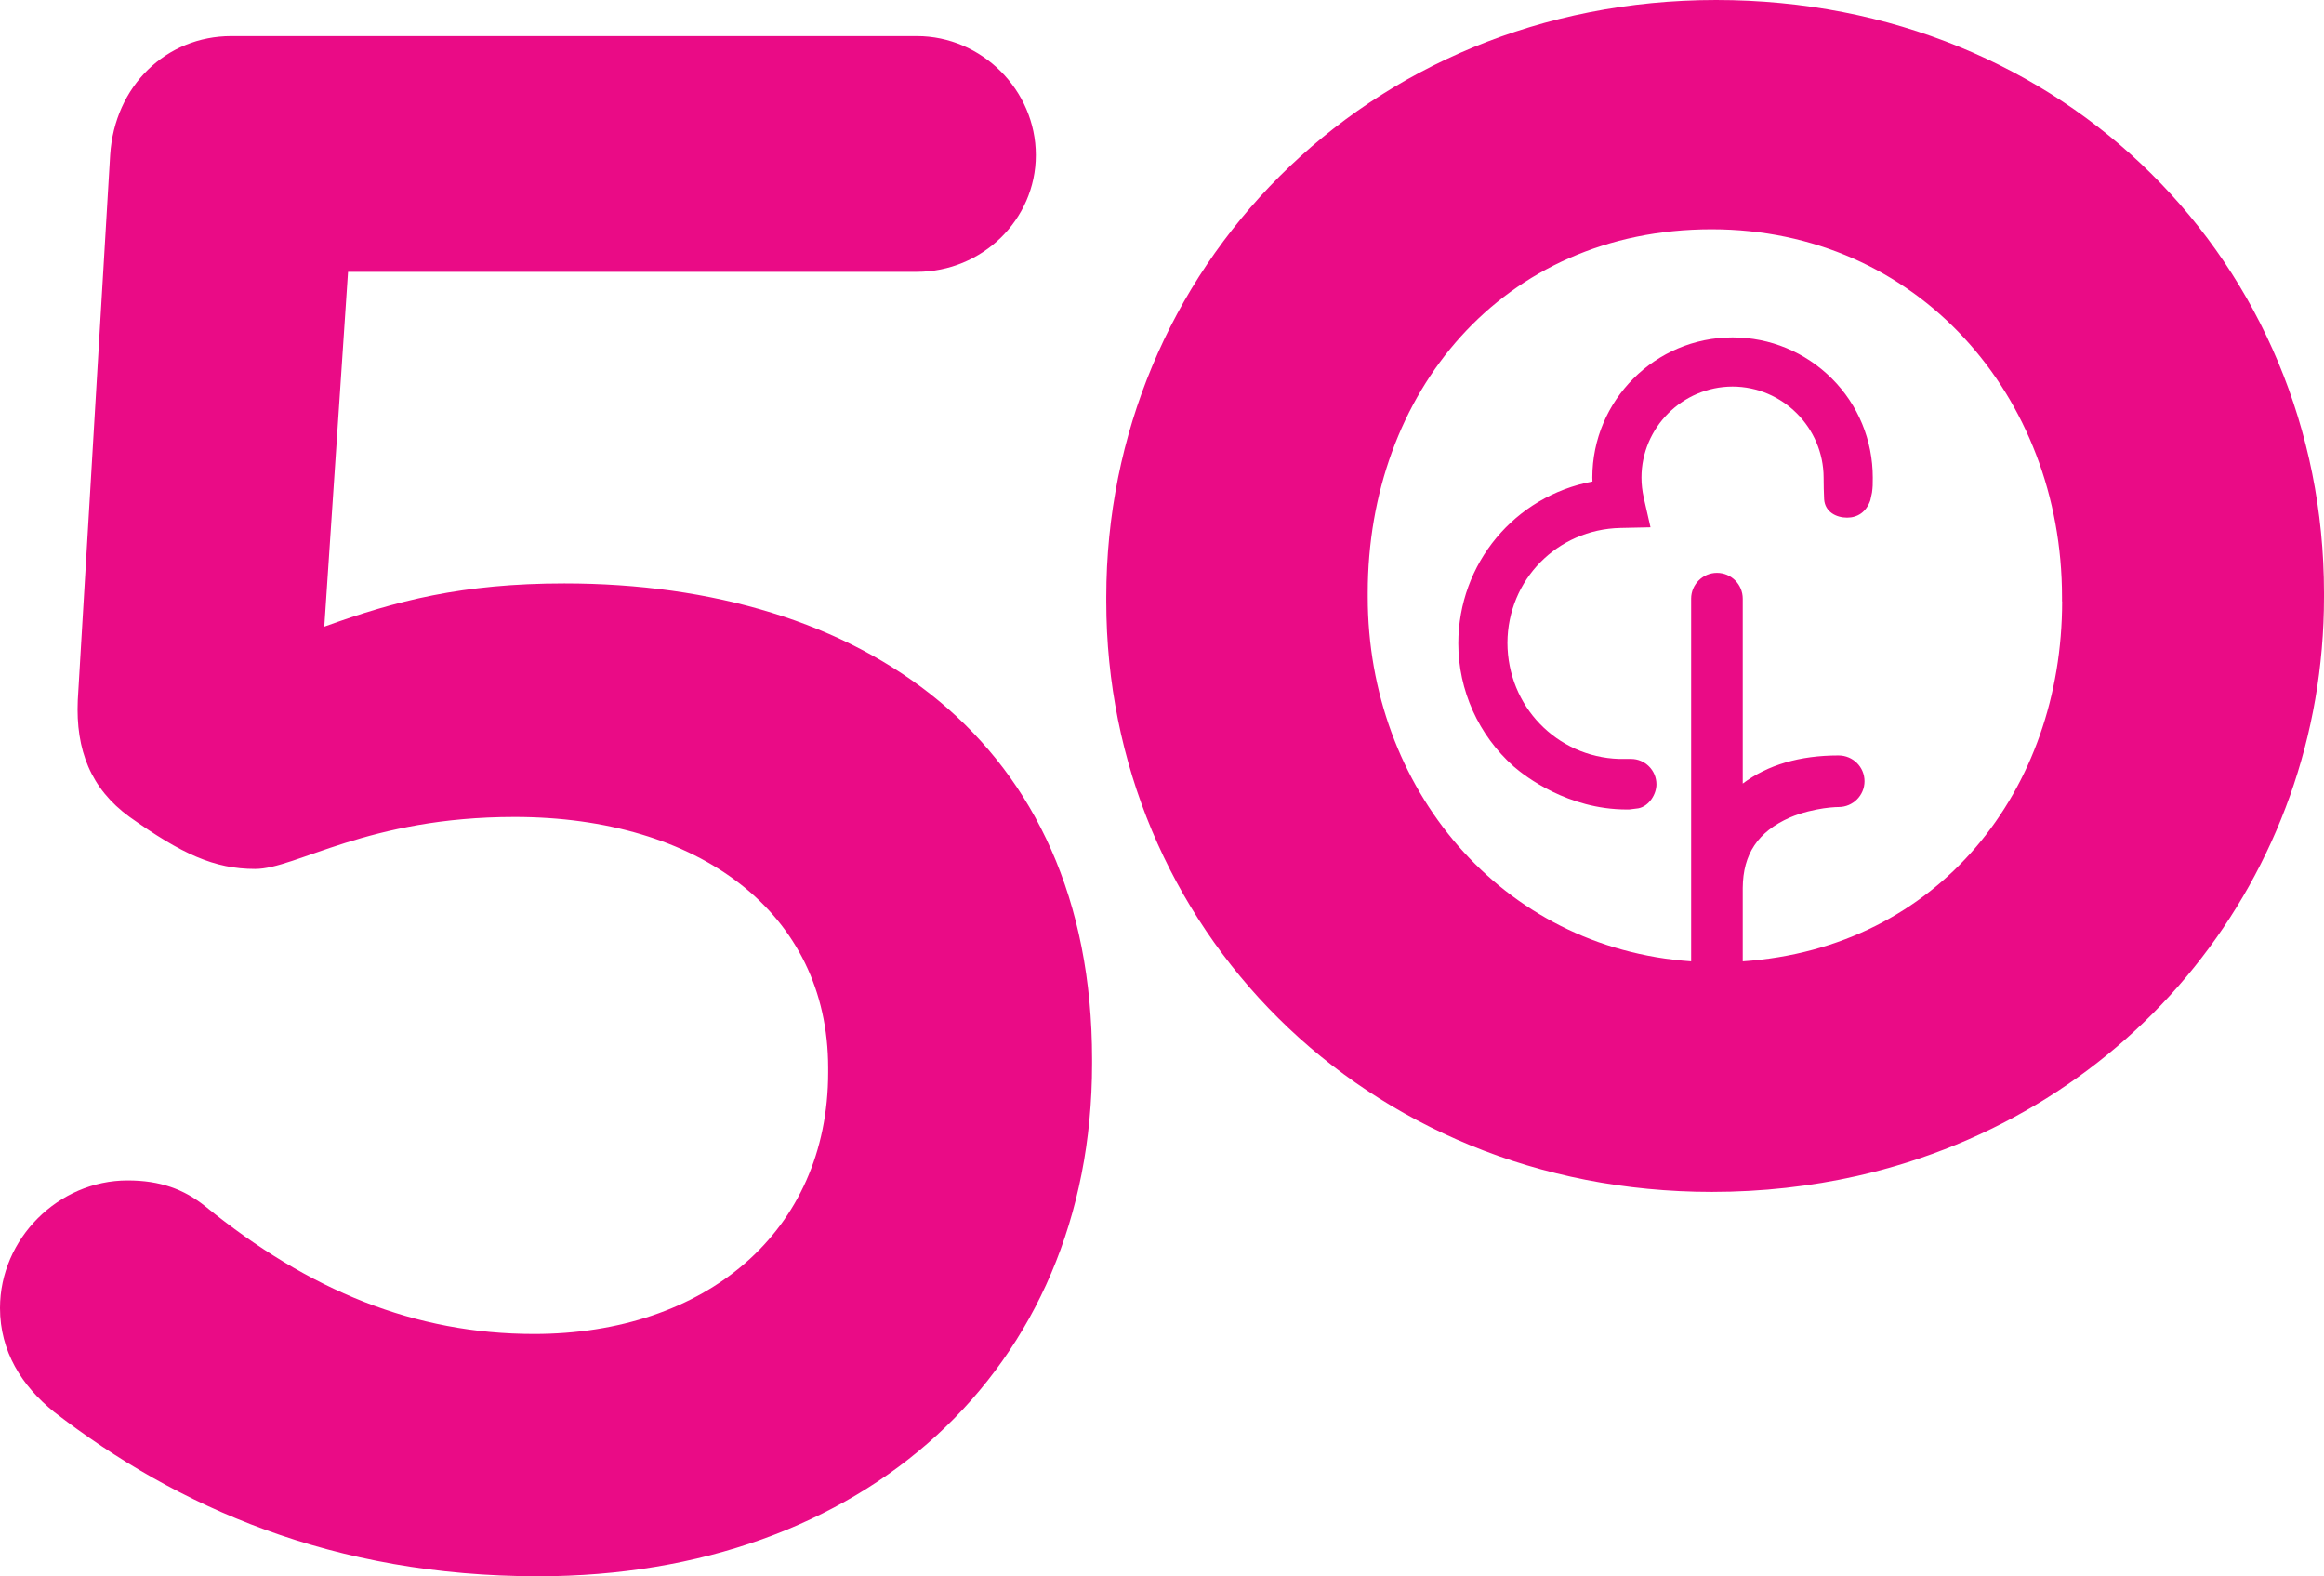 <svg xmlns="http://www.w3.org/2000/svg" version="1.1" viewBox="0 0 180.16 122.17" xml:space="preserve"><style type="text/css"> path { fill: #ea0b86; } </style><g transform="translate(-330.58,-236.99)"><path d="m334.77 346.42c-2.51-2.02-4.19-4.7-4.19-8.05 0-5.37 4.52-9.89 9.89-9.89 2.51 0 4.36 0.67 6.03 2.01 8.05 6.55 16.27 9.89 25.48 9.89 13.24 0 22.8-7.88 22.8-20.28v-0.34c0-12.07-10.06-19.45-24.31-19.45-11.4 0-16.93 4.03-20.11 4.03s-5.7-1.17-9.73-4.03c-3.01-2.18-4.19-5.2-4.02-9.05l2.51-42.25c0.34-5.36 4.35-9.22 9.39-9.22h53.15c5.03 0 9.22 4.19 9.22 9.22s-4.19 9.05-9.22 9.05h-44.1l-1.84 27.5c5.53-2.01 10.73-3.35 18.61-3.35 22.97 0 40.91 12.07 40.91 36.88v0.34c0 23.8-17.77 39.73-42.92 39.73-15.92 0-28-5.36-37.55-12.74"/><path d="m463.62 236.99c-27.16 0-47.28 20.96-47.28 46.27v0.34c0 25.15 19.95 45.77 46.95 45.77 3.9 0 7.66-0.43 11.23-1.23 21.43-4.84 36.22-23.32 36.22-44.88v-0.33c-0.01-25.32-19.96-45.94-47.12-45.94m26.82 46.61c0 14.6-9.54 26.86-24.76 27.9v-5.69c0.02-2.63 1.18-4.36 3.64-5.45 0.98-0.42 1.97-0.62 2.63-0.72 0.36-0.05 0.66-0.08 0.87-0.09l0.3-0.01c1.1 0 2-0.9 2-2s-0.89-2-2.02-2c-3.01 0-5.5 0.74-7.42 2.18v-14.33c0-1.1-0.89-2-2-2-1.1 0-2 0.9-2 2v28.11c-14.74-1.01-25.07-13.45-25.07-28.24v-0.33c0-15.43 10.39-28.17 26.66-28.17 15.93 0 27.16 12.91 27.16 28.5v0.34z"/><path d="m464.89 263.14c-6 0-10.87 4.88-10.87 10.87l0.01 0.3c-6.04 1.13-10.39 6.37-10.4 12.54 0 3.65 1.57 7.12 4.3 9.55 0.9 0.78 4.21 3.32 8.73 3.33h0.21l0.72-0.09c0.84-0.17 1.4-1.1 1.4-1.86 0-1.08-0.88-1.97-1.97-1.97h-0.93c-4.84-0.16-8.64-4.09-8.65-9 0.02-4.88 3.86-8.79 8.75-8.9l2.34-0.05-0.52-2.28c-0.12-0.54-0.18-1.06-0.18-1.57 0-3.88 3.17-7.05 7.06-7.06 3.88 0.01 7.05 3.18 7.06 7.06l0.01 0.83 0.03 0.85c0.07 0.98 0.94 1.42 1.78 1.42 0.81 0 1.48-0.43 1.8-1.34l0.13-0.6c0.06-0.44 0.06-0.63 0.06-1.16 0-2.89-1.12-5.63-3.17-7.68-2.06-2.05-4.79-3.19-7.7-3.19"/></g></svg>